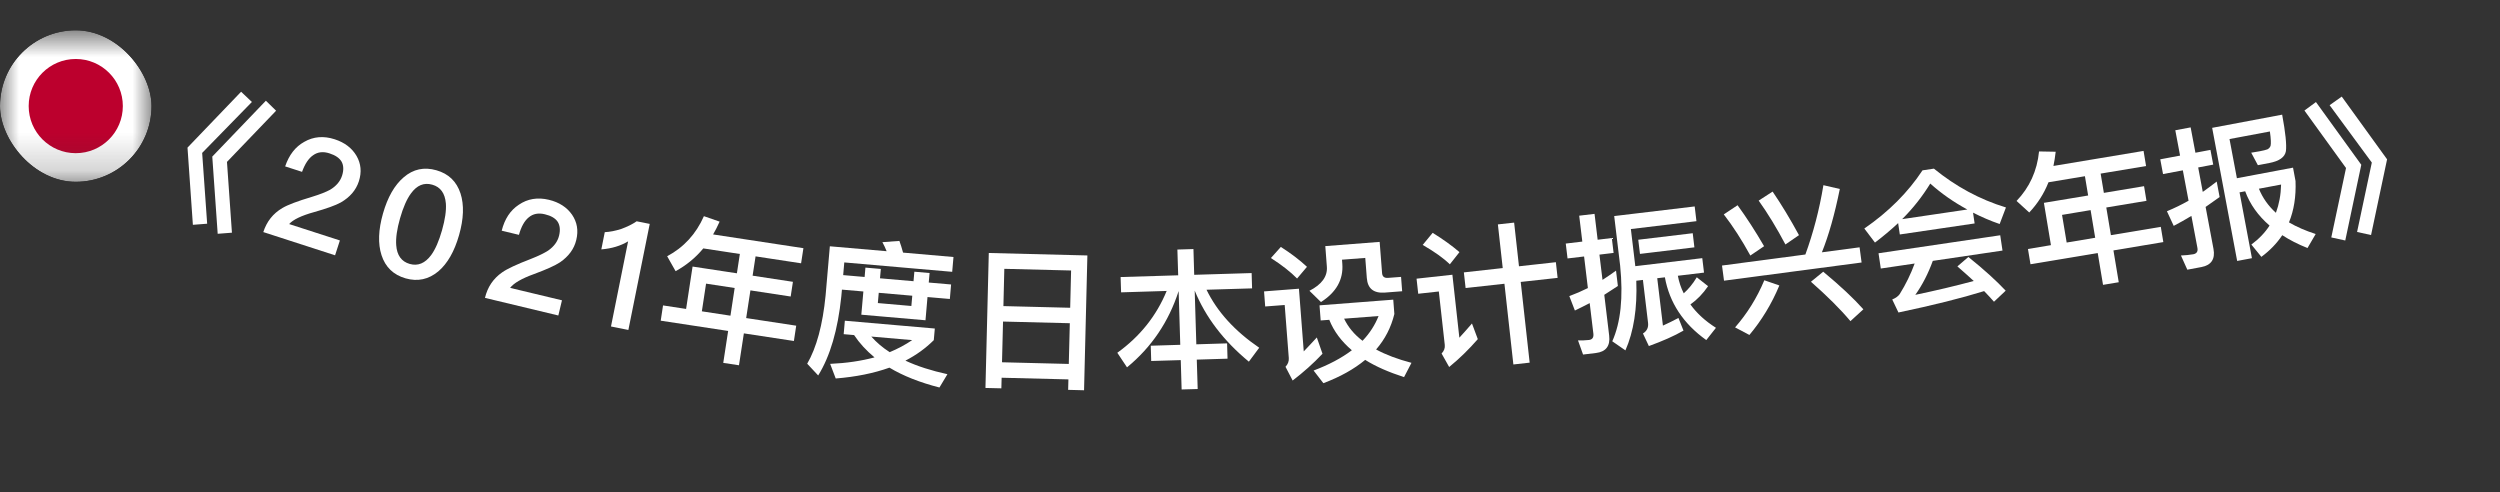 <svg width="66" height="13" viewBox="0 0 66 13" fill="none" xmlns="http://www.w3.org/2000/svg">
<rect x="0" y="0" width="66" height="13" fill="#333333" stroke="none"/>
<path d="M6.365 2.422L6.65 2.692L5.337 4.037L5.469 5.906L5.092 5.935L4.95 3.897L6.365 2.422ZM7.019 2.659L7.289 2.923L5.992 4.274L6.123 6.143L5.747 6.172L5.604 4.134L7.019 2.659Z" fill="white"/>
<path d="M8.836 3.677C9.099 3.762 9.291 3.908 9.413 4.116C9.531 4.322 9.552 4.543 9.474 4.787C9.397 5.023 9.237 5.206 8.999 5.344C8.856 5.423 8.619 5.507 8.294 5.599C7.957 5.692 7.738 5.798 7.633 5.915L8.973 6.348L8.846 6.74L6.951 6.127C7.041 5.85 7.206 5.638 7.455 5.492C7.591 5.41 7.854 5.31 8.24 5.195C8.455 5.13 8.61 5.066 8.712 5.011C8.873 4.916 8.98 4.791 9.03 4.639C9.078 4.49 9.071 4.367 9.019 4.27C8.962 4.171 8.855 4.099 8.699 4.049C8.532 3.994 8.388 4.011 8.267 4.098C8.149 4.177 8.05 4.326 7.974 4.537L7.528 4.393C7.631 4.09 7.797 3.875 8.032 3.745C8.275 3.605 8.543 3.582 8.836 3.677Z" fill="white"/>
<path d="M11.521 4.495C11.841 4.586 12.053 4.788 12.158 5.108C12.255 5.41 12.242 5.777 12.119 6.208C11.996 6.639 11.814 6.957 11.573 7.163C11.316 7.377 11.028 7.44 10.709 7.349C10.386 7.257 10.174 7.051 10.072 6.736C9.975 6.434 9.988 6.067 10.111 5.636C10.234 5.205 10.416 4.887 10.657 4.681C10.911 4.462 11.198 4.403 11.521 4.495ZM11.413 4.876C11.194 4.813 11.006 4.889 10.847 5.11C10.739 5.258 10.643 5.476 10.561 5.764C10.48 6.049 10.446 6.285 10.46 6.472C10.479 6.739 10.598 6.906 10.817 6.968C11.033 7.03 11.222 6.95 11.383 6.734C11.493 6.583 11.588 6.364 11.669 6.08C11.751 5.791 11.785 5.555 11.771 5.372C11.748 5.1 11.628 4.937 11.413 4.876Z" fill="white"/>
<path d="M14.493 5.275C14.761 5.34 14.965 5.471 15.102 5.668C15.236 5.865 15.274 6.084 15.214 6.333C15.157 6.574 15.011 6.769 14.784 6.925C14.648 7.015 14.418 7.116 14.101 7.234C13.773 7.352 13.562 7.475 13.467 7.6L14.836 7.928L14.74 8.329L12.803 7.864C12.871 7.58 13.019 7.357 13.256 7.191C13.385 7.099 13.64 6.979 14.016 6.835C14.225 6.753 14.375 6.678 14.472 6.615C14.625 6.508 14.723 6.375 14.76 6.22C14.797 6.068 14.781 5.945 14.721 5.852C14.657 5.759 14.545 5.695 14.385 5.657C14.214 5.615 14.072 5.643 13.958 5.739C13.847 5.828 13.76 5.984 13.7 6.2L13.245 6.09C13.323 5.78 13.472 5.553 13.697 5.405C13.928 5.247 14.194 5.203 14.493 5.275Z" fill="white"/>
<path d="M16.808 5.842L17.153 5.911L16.589 8.711L16.13 8.619L16.582 6.372C16.383 6.491 16.148 6.562 15.875 6.584L15.966 6.129C16.098 6.123 16.242 6.095 16.399 6.045C16.558 5.987 16.694 5.921 16.808 5.842Z" fill="white"/>
<path d="M18.567 6.558C18.359 6.809 18.114 7.007 17.836 7.159L17.613 6.765C18.049 6.532 18.374 6.181 18.583 5.707L18.998 5.851C18.944 5.972 18.886 6.085 18.826 6.189L21.21 6.552L21.149 6.951L19.947 6.768L19.869 7.278L20.933 7.44L20.874 7.828L19.811 7.666L19.699 8.397L21.02 8.598L20.959 9.002L19.638 8.801L19.509 9.643L19.094 9.58L19.223 8.737L17.443 8.466L17.504 8.063L18.113 8.156L18.284 7.037L19.454 7.215L19.532 6.705L18.567 6.558ZM18.529 8.219L19.284 8.334L19.395 7.603L18.64 7.488L18.529 8.219Z" fill="white"/>
<path d="M22.304 8.467L24.679 8.673L24.652 8.98C24.437 9.194 24.189 9.374 23.903 9.521C24.219 9.669 24.59 9.786 25.012 9.879L24.801 10.23C24.282 10.097 23.84 9.922 23.481 9.706C23.067 9.854 22.593 9.95 22.063 9.992L21.916 9.606C22.347 9.587 22.738 9.529 23.087 9.435C22.87 9.255 22.69 9.059 22.548 8.846L22.273 8.822L22.304 8.467ZM23.002 8.885C23.138 9.038 23.298 9.176 23.488 9.297C23.705 9.207 23.903 9.1 24.082 8.979L23.002 8.885ZM22.227 7.646L22.21 7.833C22.118 8.708 21.918 9.401 21.6 9.912L21.31 9.602C21.555 9.181 21.72 8.577 21.796 7.797L21.908 6.502L23.407 6.632C23.374 6.549 23.337 6.469 23.295 6.393L23.744 6.36C23.776 6.451 23.811 6.554 23.841 6.669L25.172 6.785L25.138 7.176L22.289 6.928L22.26 7.263L22.826 7.312L22.847 7.065L23.254 7.1L23.232 7.347L24.117 7.424L24.139 7.173L24.541 7.208L24.519 7.459L25.109 7.51L25.076 7.893L24.486 7.842L24.433 8.455L22.739 8.308L22.793 7.695L22.227 7.646ZM23.199 7.73L23.175 8.001L24.06 8.078L24.084 7.807L23.199 7.73Z" fill="white"/>
<path d="M28.707 6.744L28.619 10.303L28.199 10.292L28.206 10.016L26.443 9.972L26.436 10.252L26.016 10.242L26.104 6.679L28.707 6.744ZM26.453 9.564L28.216 9.608L28.243 8.533L26.48 8.489L26.453 9.564ZM26.49 8.081L28.253 8.125L28.277 7.141L26.514 7.097L26.49 8.081Z" fill="white"/>
<path d="M29.584 7.314L31.104 7.268L31.083 6.588L31.507 6.575L31.527 7.255L33.043 7.209L33.055 7.613L31.852 7.649C32.133 8.229 32.597 8.739 33.243 9.18L32.97 9.548C32.301 8.996 31.825 8.37 31.54 7.671L31.583 9.09L32.395 9.065L32.407 9.469L31.595 9.494L31.619 10.27L31.195 10.282L31.172 9.507L30.392 9.53L30.38 9.127L31.159 9.103L31.116 7.684C30.853 8.496 30.401 9.166 29.753 9.698L29.497 9.313C30.1 8.879 30.532 8.334 30.8 7.681L29.597 7.718L29.584 7.314Z" fill="white"/>
<path d="M33.814 6.519C34.084 6.691 34.314 6.866 34.504 7.044L34.243 7.353C34.074 7.181 33.843 6.998 33.552 6.812L33.814 6.519ZM33.371 7.693L34.292 7.622L34.419 9.277C34.527 9.164 34.642 9.043 34.764 8.909L34.914 9.339C34.669 9.599 34.406 9.831 34.126 10.046L33.937 9.683C34 9.618 34.031 9.539 34.024 9.452L33.916 8.052L33.401 8.091L33.371 7.693ZM34.835 8.061L36.782 7.911L36.811 8.29C36.725 8.642 36.565 8.955 36.329 9.226C36.589 9.367 36.899 9.483 37.263 9.579L37.067 9.956C36.664 9.826 36.32 9.676 36.041 9.501C35.747 9.744 35.382 9.949 34.937 10.116L34.679 9.782C35.081 9.631 35.416 9.453 35.689 9.247C35.414 9.012 35.213 8.746 35.093 8.443L34.866 8.46L34.835 8.061ZM35.484 8.413C35.59 8.633 35.749 8.829 35.971 8.997C36.16 8.798 36.3 8.582 36.394 8.343L35.484 8.413ZM34.988 6.497L36.423 6.386L36.487 7.212C36.494 7.3 36.545 7.344 36.645 7.336L36.988 7.31L37.017 7.689L36.563 7.724C36.264 7.747 36.105 7.619 36.084 7.339L36.043 6.809L35.429 6.856L35.437 6.964C35.469 7.379 35.278 7.718 34.873 7.974L34.569 7.677C34.893 7.511 35.05 7.299 35.029 7.039L34.988 6.497Z" fill="white"/>
<path d="M38.646 7.191L39.672 7.077L39.544 5.924L39.973 5.877L40.101 7.03L41.075 6.922L41.121 7.336L40.147 7.443L40.383 9.574L39.953 9.622L39.717 7.491L38.692 7.604L38.646 7.191ZM37.822 6.147C38.094 6.314 38.33 6.485 38.53 6.656L38.276 6.978C38.105 6.812 37.865 6.642 37.559 6.466L37.822 6.147ZM37.397 7.357L38.343 7.253L38.527 8.915C38.631 8.802 38.742 8.677 38.86 8.54L39.014 8.953C38.782 9.22 38.532 9.465 38.258 9.689L38.058 9.333C38.123 9.265 38.151 9.19 38.142 9.106L37.985 7.695L37.441 7.755L37.397 7.357Z" fill="white"/>
<path d="M42.134 9.319L41.793 9.36L41.659 8.986C41.764 8.989 41.86 8.986 41.952 8.975C42.039 8.964 42.077 8.907 42.065 8.808L41.968 8.002C41.839 8.07 41.706 8.134 41.577 8.198L41.43 7.817C41.596 7.756 41.761 7.684 41.92 7.605L41.82 6.771L41.383 6.823L41.336 6.43L41.773 6.378L41.691 5.694L42.096 5.646L42.178 6.329L42.552 6.284L42.599 6.677L42.225 6.722L42.306 7.389C42.425 7.311 42.544 7.232 42.663 7.145L42.712 7.55C42.592 7.629 42.473 7.708 42.353 7.783L42.482 8.859C42.515 9.133 42.396 9.288 42.134 9.319ZM43.198 7.411C43.226 8.141 43.13 8.753 42.911 9.25L42.564 9.01C42.787 8.512 42.856 7.847 42.772 7.015L42.615 5.704L44.74 5.45L44.786 5.839L43.055 6.047L43.172 7.027L44.94 6.815L44.986 7.197L44.295 7.28C44.327 7.445 44.377 7.6 44.451 7.744C44.575 7.633 44.691 7.494 44.795 7.32L45.093 7.555C44.959 7.752 44.805 7.911 44.627 8.037C44.797 8.275 45.022 8.477 45.301 8.654L45.046 8.978C44.438 8.544 44.074 7.991 43.953 7.321L43.751 7.345L43.901 8.596C44.042 8.531 44.179 8.466 44.311 8.394L44.444 8.728C44.199 8.87 43.893 9.004 43.53 9.136L43.374 8.804C43.479 8.739 43.524 8.645 43.508 8.518L43.373 7.39L43.198 7.411ZM43.25 6.329L44.688 6.157L44.732 6.53L43.295 6.703L43.25 6.329Z" fill="white"/>
<path d="M45.461 7.01L47.662 6.719C47.869 6.151 48.031 5.54 48.138 4.889L48.571 4.989C48.437 5.652 48.28 6.209 48.098 6.661L49.093 6.529L49.146 6.93L45.514 7.41L45.461 7.01ZM45.872 5.418C46.108 5.742 46.342 6.103 46.572 6.5L46.209 6.746C45.986 6.339 45.752 5.975 45.508 5.66L45.872 5.418ZM46.797 5.058C47.032 5.402 47.264 5.787 47.493 6.208L47.135 6.454C46.908 6.024 46.671 5.635 46.429 5.296L46.797 5.058ZM46.578 7.399L46.975 7.536C46.77 8.027 46.504 8.462 46.184 8.843L45.806 8.643C46.122 8.282 46.382 7.869 46.578 7.399ZM48.133 7.173C48.587 7.549 48.937 7.878 49.193 8.166L48.851 8.478C48.587 8.162 48.239 7.817 47.809 7.438L48.133 7.173Z" fill="white"/>
<path d="M50.754 4.497L51.055 4.452C51.63 4.921 52.262 5.265 52.957 5.477L52.791 5.914C52.544 5.83 52.31 5.727 52.088 5.614L52.13 5.899L50.155 6.19L50.111 5.89C49.922 6.067 49.717 6.239 49.499 6.404L49.218 6.033C49.86 5.591 50.371 5.079 50.754 4.497ZM50.217 5.785L51.938 5.531C51.578 5.337 51.253 5.11 50.959 4.846C50.757 5.175 50.513 5.491 50.217 5.785ZM49.593 6.686L52.806 6.211L52.866 6.615L51.026 6.887C50.905 7.22 50.752 7.521 50.564 7.784C51.094 7.673 51.61 7.552 52.107 7.418C51.971 7.293 51.827 7.165 51.675 7.033L51.965 6.784C52.383 7.119 52.71 7.418 52.95 7.674L52.641 7.966C52.559 7.873 52.472 7.777 52.381 7.685C51.782 7.871 51.029 8.059 50.119 8.25L49.955 7.906C50.051 7.867 50.116 7.817 50.153 7.763C50.316 7.501 50.446 7.231 50.547 6.957L49.653 7.089L49.593 6.686Z" fill="white"/>
<path d="M54.08 4.812C53.96 5.116 53.789 5.38 53.572 5.61L53.237 5.305C53.579 4.948 53.779 4.514 53.831 3.998L54.27 4.006C54.255 4.138 54.236 4.263 54.211 4.381L56.59 3.984L56.656 4.383L55.457 4.583L55.542 5.092L56.603 4.915L56.667 5.302L55.606 5.478L55.728 6.208L57.045 5.989L57.112 6.391L55.795 6.611L55.935 7.451L55.52 7.52L55.38 6.68L53.605 6.976L53.538 6.573L54.145 6.472L53.959 5.355L55.127 5.161L55.042 4.652L54.08 4.812ZM54.56 6.403L55.313 6.277L55.192 5.547L54.438 5.673L54.56 6.403Z" fill="white"/>
<path d="M58.521 4.793L58.598 5.202C58.476 5.29 58.35 5.378 58.228 5.463L58.436 6.571C58.486 6.838 58.378 7.001 58.119 7.05L57.745 7.12L57.577 6.745C57.694 6.739 57.803 6.731 57.905 6.712C57.991 6.695 58.03 6.639 58.012 6.545L57.853 5.7C57.7 5.794 57.541 5.881 57.386 5.963L57.207 5.577C57.404 5.495 57.594 5.403 57.778 5.299L57.627 4.497L57.104 4.595L57.031 4.206L57.554 4.108L57.428 3.439L57.833 3.363L57.959 4.032L58.356 3.957L58.429 4.346L58.032 4.421L58.153 5.066C58.275 4.977 58.401 4.889 58.521 4.793ZM59.124 5.078L59.451 6.816L59.061 6.889L58.401 3.375L60.249 3.027C60.337 3.499 60.37 3.823 60.348 3.99C60.321 4.149 60.174 4.254 59.907 4.304L59.608 4.361L59.432 4.031C59.491 4.02 59.566 4.01 59.657 3.993C59.747 3.976 59.813 3.96 59.859 3.943C59.896 3.924 59.927 3.894 59.943 3.85C59.957 3.794 59.954 3.669 59.925 3.471L58.859 3.671L59.054 4.705L60.536 4.426L60.602 4.78C60.618 5.188 60.56 5.553 60.429 5.871C60.635 5.991 60.87 6.093 61.134 6.178L60.918 6.548C60.668 6.449 60.447 6.336 60.252 6.209C60.106 6.428 59.922 6.617 59.7 6.781L59.436 6.456C59.636 6.309 59.796 6.141 59.916 5.955C59.614 5.694 59.399 5.393 59.273 5.05L59.124 5.078ZM59.635 4.982C59.733 5.224 59.883 5.436 60.084 5.618C60.168 5.391 60.215 5.142 60.221 4.872L59.635 4.982Z" fill="white"/>
<path d="M61.141 2.694L62.338 4.35L61.915 6.349L61.546 6.268L61.935 4.436L60.837 2.918L61.141 2.694ZM61.822 2.55L63.019 4.206L62.596 6.205L62.227 6.124L62.616 4.292L61.502 2.777L61.822 2.55Z" fill="white"/>
<g clip-path="url(#clip0_255_5344)">
<mask id="mask0_255_5344" style="mask-type:luminance" maskUnits="userSpaceOnUse" x="0" y="0" width="4" height="5">
<path d="M0 0.8H4V4.8H0V0.8Z" fill="white"/>
</mask>
<g mask="url(#mask0_255_5344)">
<path fill-rule="evenodd" clip-rule="evenodd" d="M-1 0.8H5V4.8H-1V0.8Z" fill="white"/>
<path d="M2 4.044C2.687 4.044 3.243 3.487 3.243 2.8C3.243 2.114 2.687 1.557 2 1.557C1.313 1.557 0.757 2.114 0.757 2.8C0.757 3.487 1.313 4.044 2 4.044Z" fill="#BC002D"/>
</g>
</g>
<defs>
<clipPath id="clip0_255_5344">
<rect y="0.8" width="4" height="4" rx="2" fill="white"/>
</clipPath>
</defs>
</svg>

